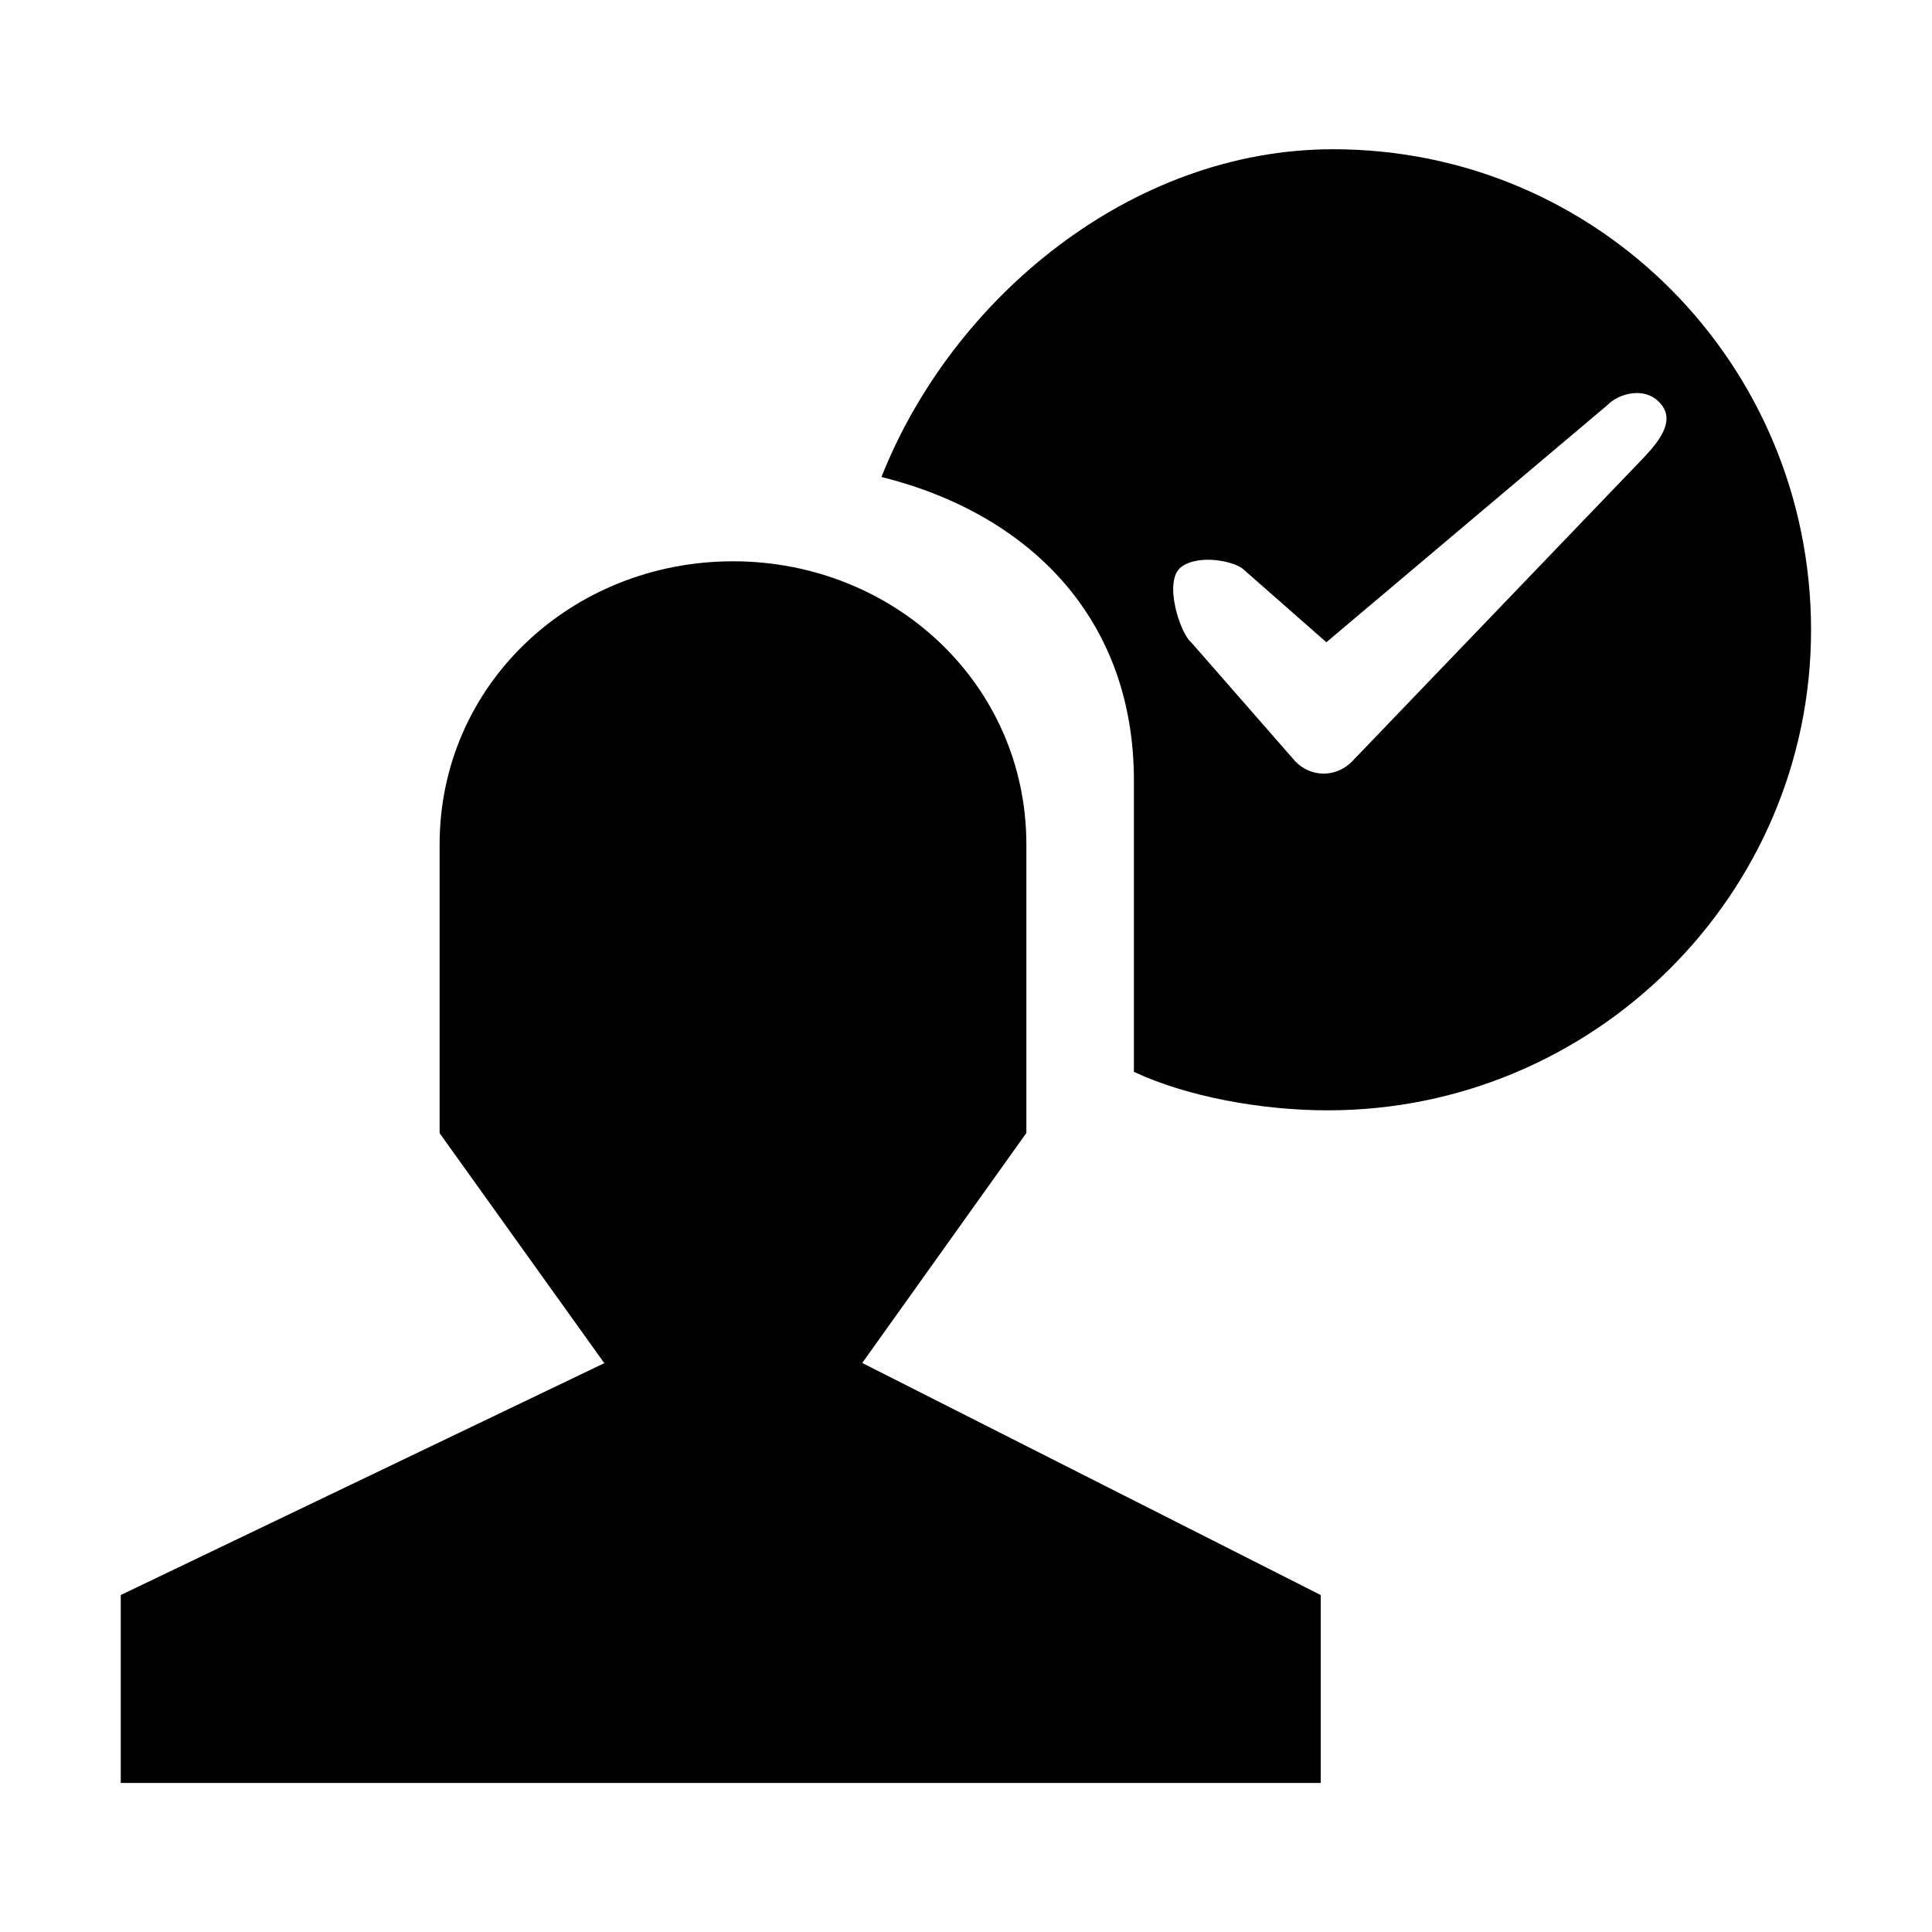 <?xml version="1.0" encoding="utf-8"?>
<!-- Generator: Adobe Illustrator 19.1.0, SVG Export Plug-In . SVG Version: 6.00 Build 0)  -->
<svg version="1.1" id="imissive_x5F_exchange" xmlns="http://www.w3.org/2000/svg" xmlns:xlink="http://www.w3.org/1999/xlink"
	 x="0px" y="0px" viewBox="0 0 1024 1024" style="enable-background:new 0 0 1024 1024;" xml:space="preserve">
<style type="text/css">
	.st0{fill-rule:evenodd;clip-rule:evenodd;}
</style>
<g>
	<path class="st0" d="M544,600.5V447.7c0-85.2-70.3-150.2-155.5-150.2S233,362.5,233,447.7v152.9l87.3,121.9L64,845.4V945h636v-99.6
		l-243-123L544,600.5z"/>
	<path class="st0" d="M706.6,79.1c-107.5,0-202.1,79.4-239.4,173.7C546,272.5,601,328.1,601,413.7v154.4
		c28,13.1,67.3,20.4,102.8,20.4c140.7,0,256.1-114,256.1-254.7C959.8,193.1,847.2,79.1,706.6,79.1z M867.9,246L716.7,403.5
		c-8.4,8.7-21.9,8.7-30.2,0l-55.1-63c-6-4.8-15-32.8-5.3-40c9.7-7.2,29.1-2.8,33.2,1.5l43.7,38.4l149.2-125.9
		c5.6-5.8,20.2-10.4,28.4,0C888.8,224.7,876.3,237.3,867.9,246z"/>
</g>
</svg>
